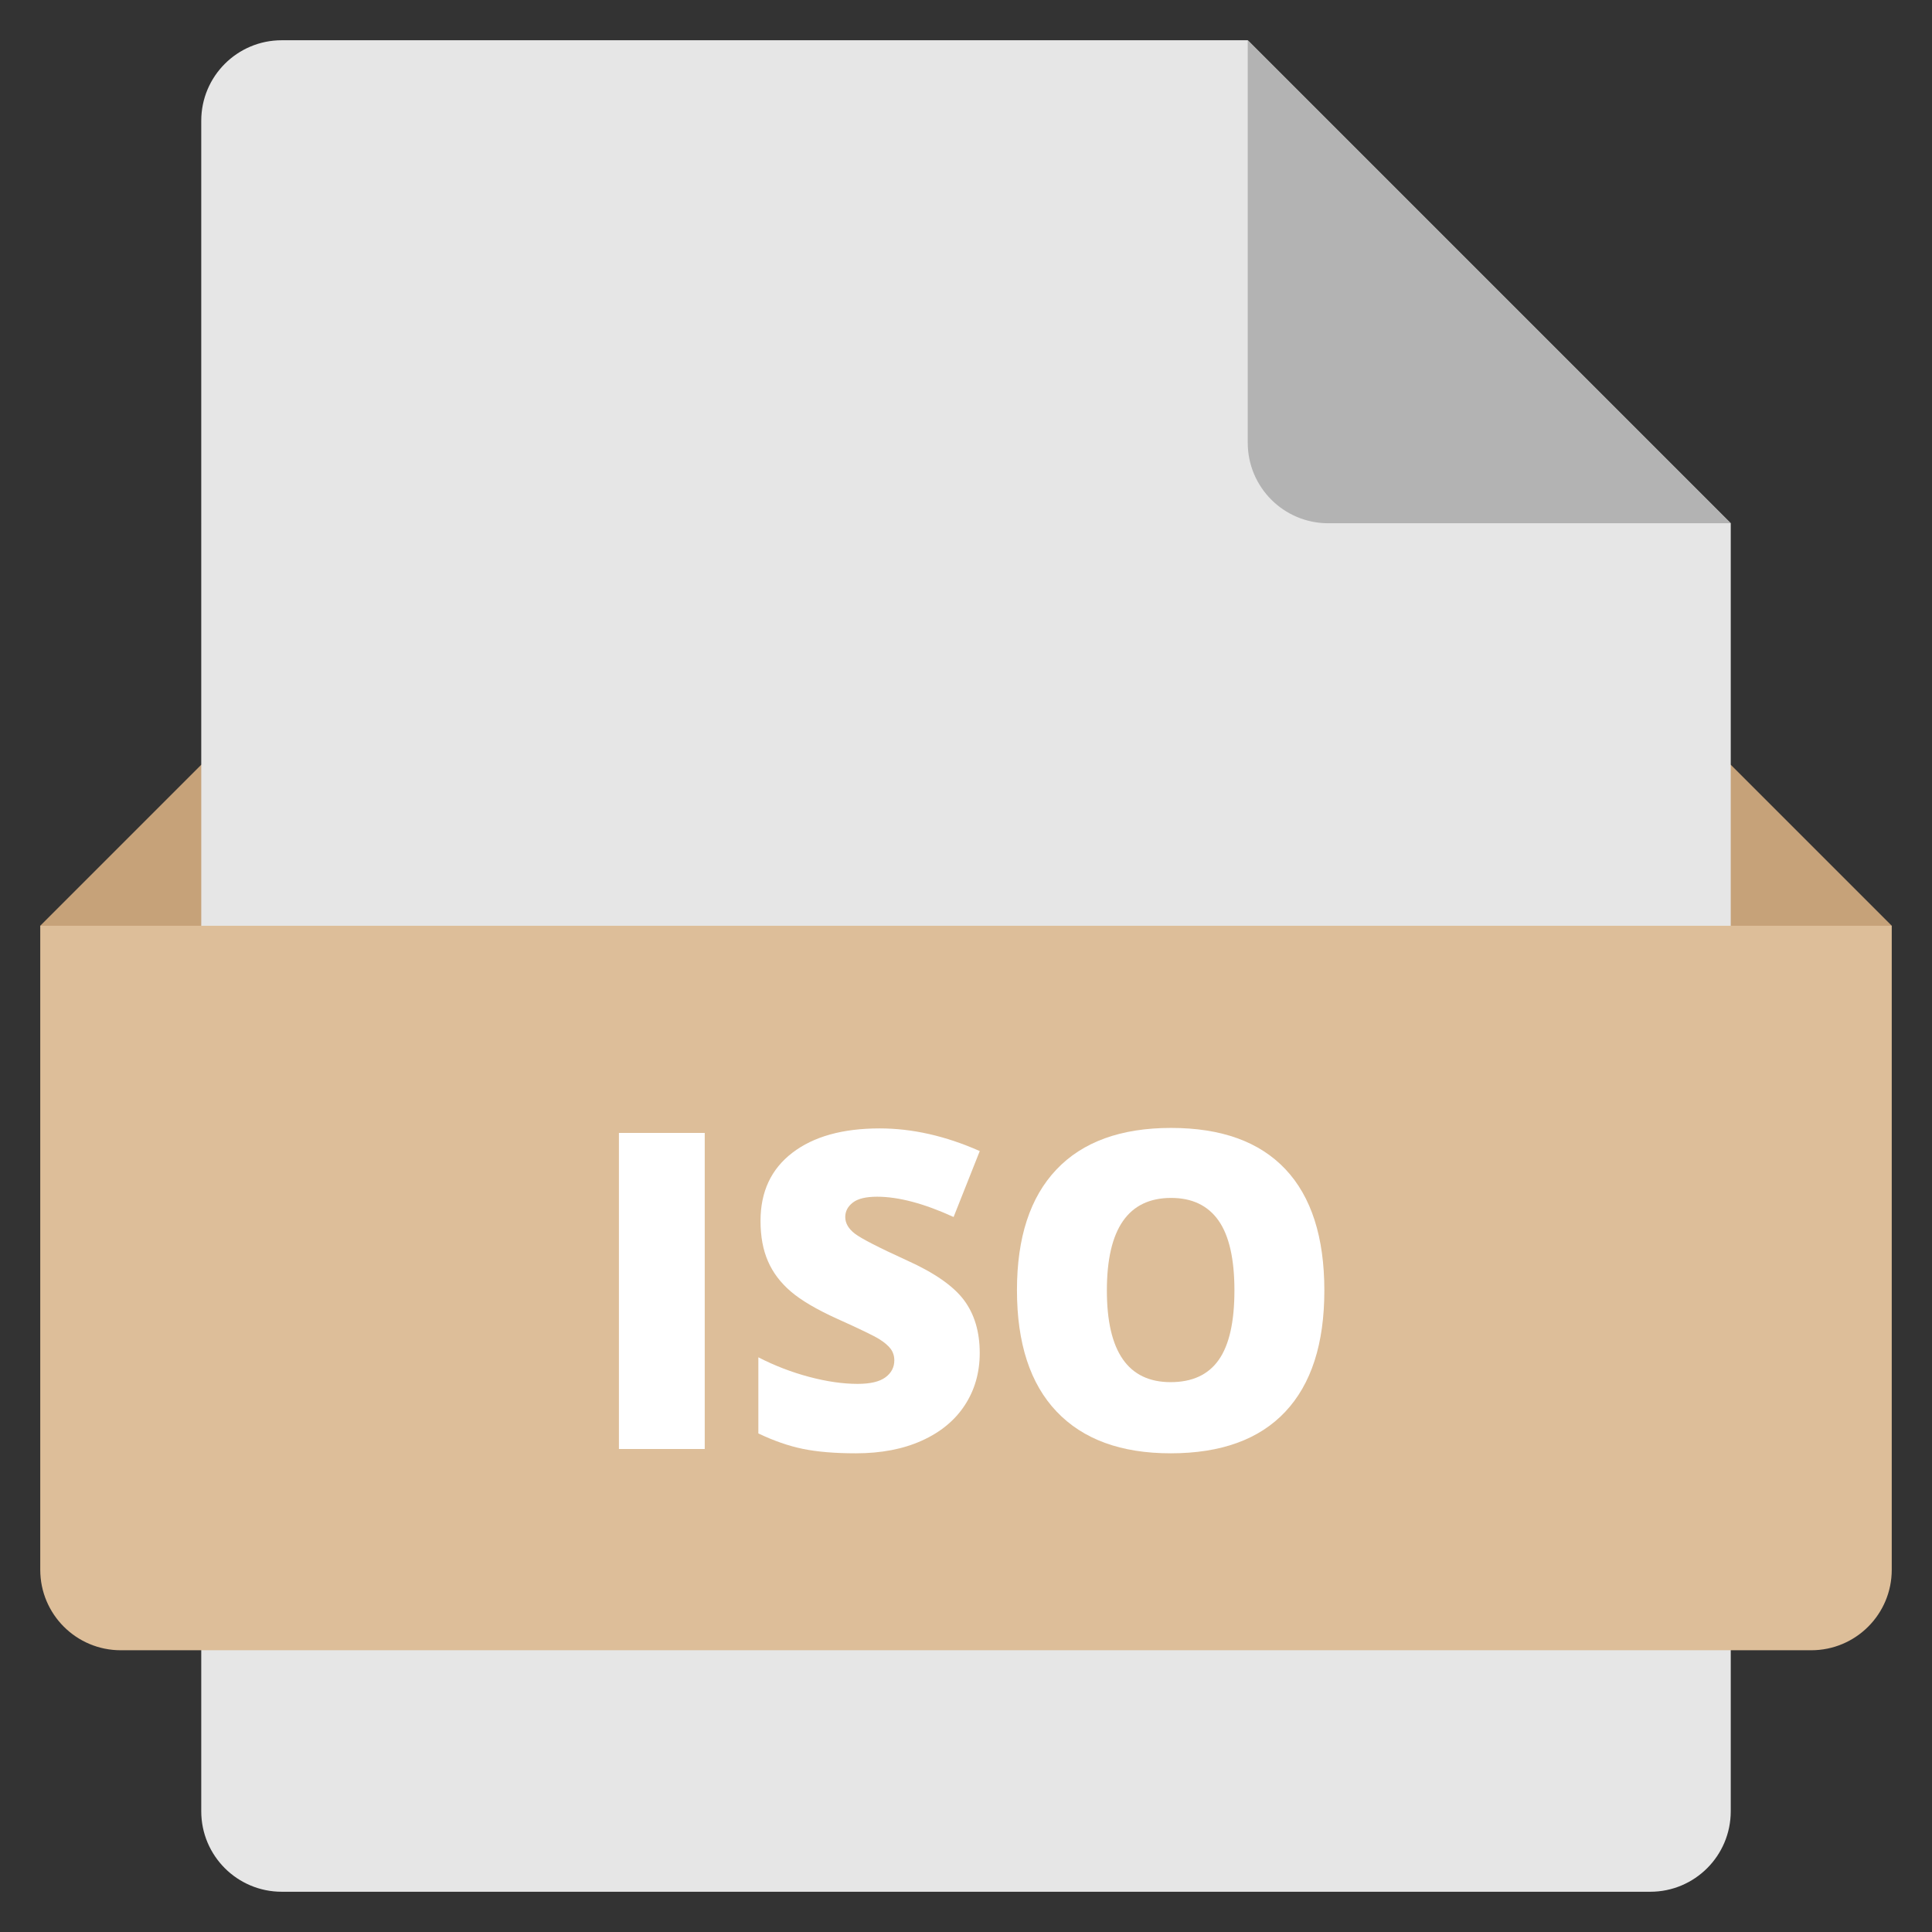 <svg xmlns="http://www.w3.org/2000/svg" xmlns:xlink="http://www.w3.org/1999/xlink" x="0px" y="0px" width="48px" height="48px" viewBox="0 0 48 48"><rect x="0" y="0" width="48" height="48" fill="#333333" stroke="none"/><g >
<polygon fill="#C6A279" points="44,27 4,27 1,23 5,19 43,19 47,23 "/>
<path fill="#E6E6E6" d="M41,47H7c-1.105,0-2-0.895-2-2V3c0-1.105,0.895-2,2-2l24,0l12,12v32C43,46.105,42.105,47,41,47z"/>
<path fill="#B3B3B3" d="M31,1v10c0,1.105,0.895,2,2,2h10L31,1z"/>
<path fill="#DDBE99" d="M45,41H3c-1.105,0-2-0.895-2-2V23h46v16C47,40.105,46.105,41,45,41z"/>
<path fill="#FFFFFF" d="M15.377,36v-7.853h2.132V36H15.377z"/>
<path fill="#FFFFFF" d="M24.341,33.615c0,0.487-0.124,0.919-0.371,1.297s-0.604,0.672-1.069,0.881
c-0.465,0.21-1.012,0.314-1.638,0.314c-0.523,0-0.961-0.037-1.316-0.11s-0.723-0.201-1.106-0.384v-1.891
c0.405,0.208,0.825,0.37,1.262,0.486s0.838,0.174,1.203,0.174c0.315,0,0.546-0.054,0.693-0.163s0.22-0.25,0.22-0.422
c0-0.107-0.03-0.201-0.088-0.282c-0.06-0.08-0.154-0.162-0.285-0.244c-0.13-0.082-0.479-0.251-1.044-0.505
c-0.512-0.232-0.896-0.458-1.152-0.677c-0.256-0.219-0.446-0.469-0.569-0.752c-0.124-0.283-0.186-0.617-0.186-1.004
c0-0.724,0.263-1.288,0.79-1.692s1.25-0.606,2.17-0.606c0.813,0,1.642,0.188,2.487,0.563l-0.65,1.638
c-0.734-0.336-1.368-0.504-1.901-0.504c-0.276,0-0.476,0.048-0.602,0.145S21,30.094,21,30.236c0,0.154,0.08,0.292,0.239,0.414
c0.159,0.122,0.591,0.344,1.297,0.666c0.677,0.305,1.146,0.631,1.41,0.98C24.209,32.646,24.341,33.085,24.341,33.615z"/>
<path fill="#FFFFFF" d="M32.903,32.062c0,1.322-0.324,2.326-0.972,3.014s-1.597,1.031-2.847,1.031c-1.232,0-2.176-0.346-2.833-1.037
c-0.657-0.69-0.985-1.697-0.985-3.018c0-1.308,0.327-2.306,0.98-2.995c0.653-0.689,1.603-1.034,2.849-1.034
c1.25,0,2.197,0.343,2.841,1.026S32.903,30.738,32.903,32.062z M27.5,32.062c0,1.519,0.528,2.277,1.584,2.277
c0.537,0,0.936-0.184,1.195-0.553c0.26-0.369,0.39-0.943,0.39-1.725c0-0.783-0.132-1.363-0.395-1.737
c-0.264-0.374-0.656-0.562-1.179-0.562C28.031,29.764,27.5,30.53,27.5,32.062z"/>
</g></svg>